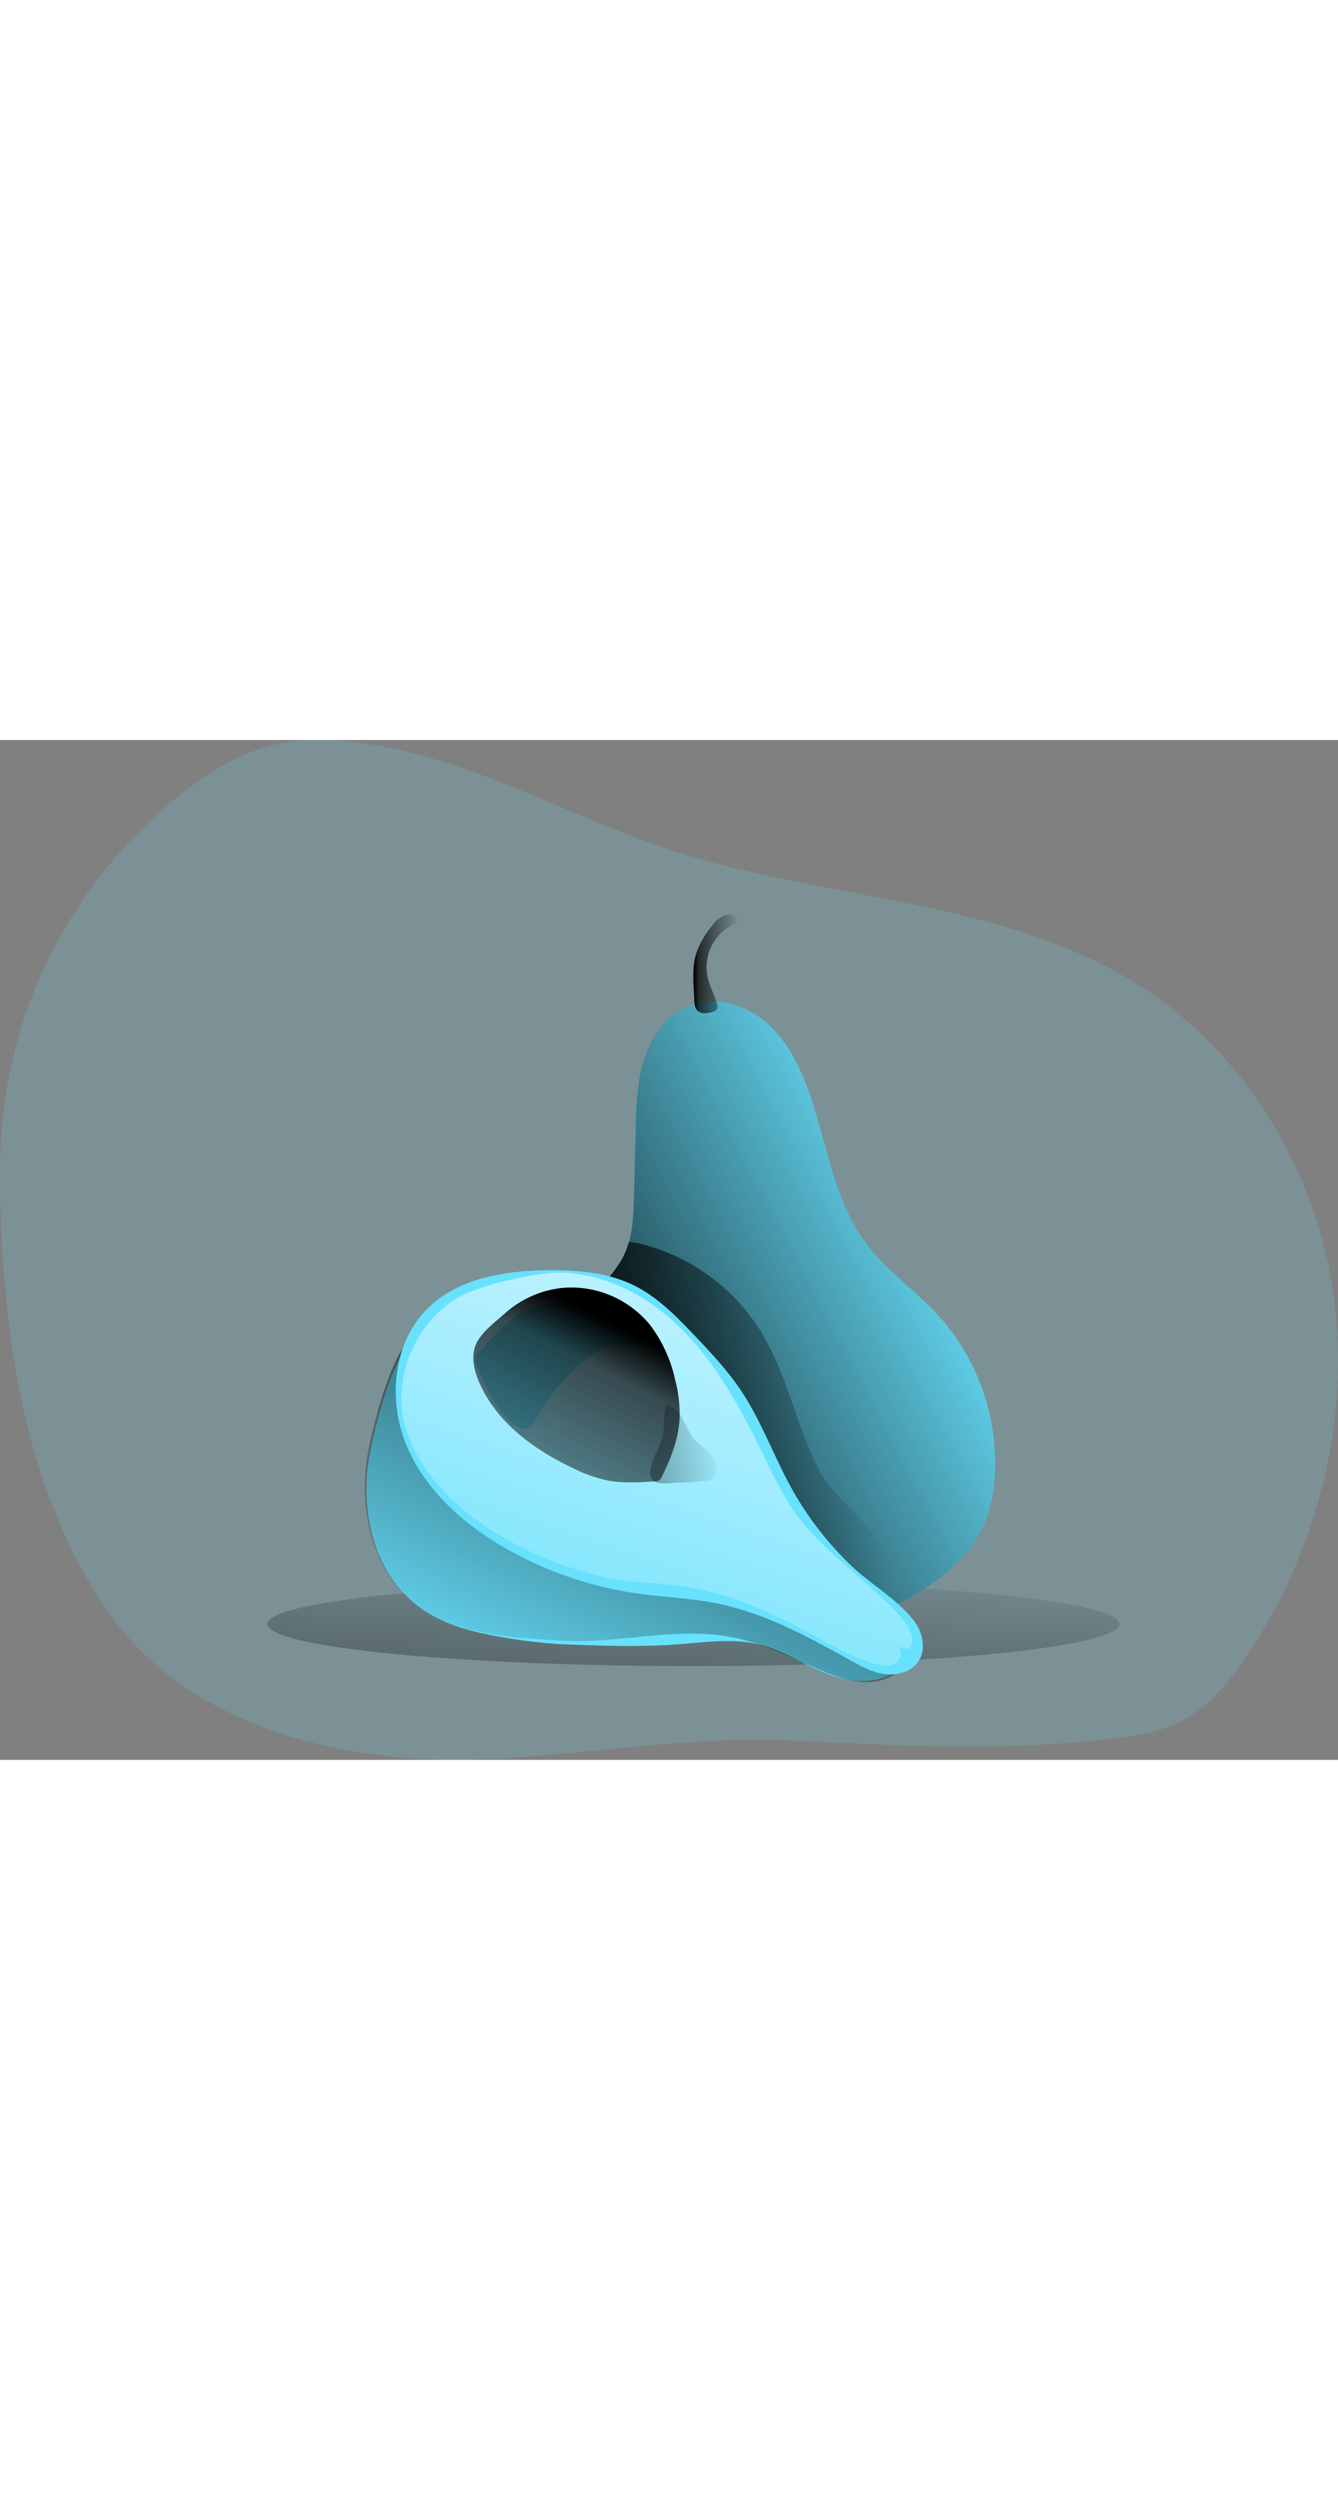 <svg id="Layer_1" data-name="Layer 1" xmlns="http://www.w3.org/2000/svg" xmlns:xlink="http://www.w3.org/1999/xlink" viewBox="0 0 387.29 295.13" data-imageid="pear-monochromatic" imageName="Pear" class="illustrations_image" style="width: 158px;"><rect x="0" y="0" width="387.29" height="295.13" fill="#808080" stroke="none"/><defs><linearGradient id="linear-gradient" x1="195.86" y1="348.53" x2="202.05" y2="229.72" gradientUnits="userSpaceOnUse"><stop offset="0.01"/><stop offset="0.13" stop-opacity="0.69"/><stop offset="1" stop-opacity="0"/></linearGradient><linearGradient id="linear-gradient-2" x1="190.31" y1="236.99" x2="296.77" y2="181" xlink:href="#linear-gradient"/><linearGradient id="linear-gradient-3" x1="184.27" y1="239.69" x2="277.85" y2="239.69" xlink:href="#linear-gradient"/><linearGradient id="linear-gradient-4" x1="241.33" y1="200.56" x2="175.07" y2="331.9" xlink:href="#linear-gradient"/><linearGradient id="linear-gradient-5" x1="248.33" y1="151.66" x2="186.3" y2="336.71" gradientUnits="userSpaceOnUse"><stop offset="0.01" stop-color="#fff"/><stop offset="0.13" stop-color="#fff" stop-opacity="0.69"/><stop offset="1" stop-color="#fff" stop-opacity="0"/></linearGradient><linearGradient id="linear-gradient-6" x1="173.47" y1="250.13" x2="229.46" y2="244.61" xlink:href="#linear-gradient"/><linearGradient id="linear-gradient-7" x1="198.07" y1="210.09" x2="147.6" y2="309.85" xlink:href="#linear-gradient"/><linearGradient id="linear-gradient-8" x1="220.85" y1="107.09" x2="234.12" y2="107.09" xlink:href="#linear-gradient"/></defs><title>13</title><path d="M196.46,67.43c-24.63-9.94-48.64-22-74.91-24.72-7.93-.83-16-.76-23.74,1.32-8.52,2.31-16.2,7-23.25,12.35-28.29,21.41-47.81,54.16-52.83,89.28-1.93,13.45-1.8,27.12-1.1,40.7,2,38.09,9.3,78.54,32.22,110,22.79,31.28,65.95,41.75,102.92,40.93,31-.69,61.79-6.95,92.76-5.55,31.28,1.4,59.72,3.24,91-.26,7.67-.86,15.53-1.78,22.41-5.27,8.34-4.24,14.43-11.85,19.58-19.66,20-30.32,29.72-67.75,24.65-103.72s-25.46-70-56.09-89.49C310.4,88.06,260,88.86,215.25,74.36,208.92,72.3,202.67,69.93,196.46,67.43Z" transform="translate(-20.16 -42.22)" fill="#68e1fd" opacity="0.18" style="isolation:isolate" class="target-color"/><ellipse cx="200.69" cy="255.81" rx="123.32" ry="12.18" fill="url(#linear-gradient)"/><path d="M308.1,255.17a40.68,40.68,0,0,1-3.35,14.58c-6.72,14.49-24.43,23.5-38.76,28.6-4.77,1.69-10.11,1-15.22,1-10.22,0-20.56-.06-30.49-2.45a60.41,60.41,0,0,1-31.95-19.44,52.37,52.37,0,0,1-12.4-35.06c.37-9.78,3.67-19,8.34-27.51,1.54-2.8,3.23-5.53,5-8.16,3.35-4.93,8.1-9.3,11-14.45a21.77,21.77,0,0,0,1.94-4.84c1.26-4.5,1.35-9.45,1.47-14,.16-6.2.33-12.42.48-18.62a102.66,102.66,0,0,1,1-14.27,41.59,41.59,0,0,1,1.57-6.43c2.22-6.61,6.82-12.8,13.37-15.21,7.3-2.68,15.8-.11,21.7,4.94s9.61,12.23,12.26,19.55c5.43,15,7.25,31.81,16.85,44.59,5.79,7.74,14,13.33,20.54,20.43A63.87,63.87,0,0,1,308.1,255.17Z" transform="translate(-20.16 -42.22)" fill="#68e1fd" class="target-color"/><path d="M308.1,255.17a40.68,40.68,0,0,1-3.35,14.58c-6.72,14.49-24.43,23.5-38.76,28.6-4.77,1.69-10.11,1-15.22,1-10.22,0-20.56-.06-30.49-2.45a60.41,60.41,0,0,1-31.95-19.44,52.37,52.37,0,0,1-12.4-35.06c.37-9.78,3.67-19,8.34-27.51,1.54-2.8,3.23-5.53,5-8.16,3.35-4.93,8.1-9.3,11-14.45a21.77,21.77,0,0,0,1.94-4.84c1.26-4.5,1.35-9.45,1.47-14,.16-6.2.33-12.42.48-18.62a102.66,102.66,0,0,1,1-14.27,41.59,41.59,0,0,1,1.57-6.43c2.22-6.61,6.82-12.8,13.37-15.21,7.3-2.68,15.8-.11,21.7,4.94s9.61,12.23,12.26,19.55c5.43,15,7.25,31.81,16.85,44.59,5.79,7.74,14,13.33,20.54,20.43A63.87,63.87,0,0,1,308.1,255.17Z" transform="translate(-20.16 -42.22)" fill="url(#linear-gradient-2)"/><path d="M277,286.23c-6,11.12-24.45,3.25-31.62-1.27-13.09-8.28-23.23-20.4-33.06-32.15S192.71,229.38,185,216.24c-.25-.43-.5-.88-.75-1.33,1.54-2.8,3.23-5.53,5-8.16,3.35-4.93,8.1-9.3,11-14.45a21.77,21.77,0,0,0,1.94-4.84,17.36,17.36,0,0,1,3.34.54,57.22,57.22,0,0,1,34.61,25c8.07,12.88,10.54,28.2,17.64,41.52C262.13,262.67,282.28,276.47,277,286.23Z" transform="translate(-20.16 -42.22)" fill="url(#linear-gradient-3)"/><path d="M126.69,251.89c-1.8,14.33,1.82,30.14,12.75,39.58,5.92,5.1,13.39,7.85,21,9.39a148,148,0,0,0,23.29,3.07c10.84.4,21.7.79,32.52,0,8-.61,16.13-1.87,23.89.08,7,1.75,13.08,6,19.81,8.54s15.09,3.17,20.44-1.66c1.41-1.27,2.58-3.22,1.93-5-.5-1.35-1.87-2.14-3.14-2.82-8.31-4.43-16.77-8.21-24.64-13.26-8.1-5.2-16.55-9.82-25.07-14.29-17-9-34.49-17.33-50.2-28.55-.47-.33-.93-.69-1.41-1a213.83,213.83,0,0,1-18.36-15.22c-4.05-3.71-11.48-14.45-16.61-15.88C135,212.65,127.55,245,126.69,251.89Z" transform="translate(-20.16 -42.22)" fill="#68e1fd" class="target-color"/><path d="M126.18,251.54c-1.79,14.33,1.82,30.15,12.75,39.58,11.73,10.11,28.07,10.63,42.68,11.7,17.14,1.25,34.36-4.37,51.4-.77,8.88,1.87,17,6.18,25.4,9.63A38.25,38.25,0,0,0,269,314.73a15.68,15.68,0,0,0,10.59-2.38c2.33-1.63,4.12-4.66,3-7.28-1.21-2.88-4.9-3.51-8-4.12-9-1.8-14.83-7.86-22.38-12.61-8.13-5.1-16.58-9.66-25.08-14.1-17-8.88-34.36-17.33-49.9-28.67A215.51,215.51,0,0,1,159,230.35c-4.05-3.71-11.47-14.45-16.6-15.87C134.53,212.31,127,244.64,126.18,251.54Z" transform="translate(-20.16 -42.22)" fill="url(#linear-gradient-4)"/><path d="M249.14,258.52c-5-9.14-8.58-19.12-14.36-27.83-3.93-5.94-8.83-11.16-13.74-16.32-5.17-5.42-10.52-10.9-17.22-14.25-7.69-3.84-16.56-4.56-25.17-4.46-12.32.14-25.54,2.23-34.42,10.77-10.27,9.88-11.9,26.54-6.48,39.72s16.74,23.17,29.14,30.2a107.52,107.52,0,0,0,37.64,12.84c7.78,1.11,15.67,1.36,23.36,2.93,13.58,2.77,26,9.5,38.08,16.25,3.2,1.79,6.5,3.62,10.13,4.14s7.74-.55,9.83-3.57c2.28-3.32,1.47-8-.85-11.31-4.46-6.31-12.85-11.05-18.47-16.43A94.93,94.93,0,0,1,249.14,258.52Z" transform="translate(-20.16 -42.22)" fill="#68e1fd" class="target-color"/><path d="M137.57,241.33c-4.42-14.79,3.37-32.24,17.33-38.84a65,65,0,0,1,13.28-4.08,75.71,75.71,0,0,1,10.65-1.91c15-1.23,29.56,6.63,39.93,17.51s17.21,24.57,23.83,38.06a103.07,103.07,0,0,0,6.93,12.63c8.5,12.52,22.11,20.6,32,32.06,2.12,2.45,3.94,6.51,1.41,8.54l-2.87-.56c1.48,1.1.85,3.67-.74,4.61s-3.58.69-5.37.27c-6.75-1.59-12.8-5.25-18.88-8.61-11.94-6.61-24.66-12.3-38.2-14.05-5.25-.68-10.57-.76-15.81-1.5C177.42,282.12,145,266.1,137.57,241.33Z" transform="translate(-20.16 -42.22)" fill="url(#linear-gradient-5)"/><path d="M224.57,256.62a4.16,4.16,0,0,0,1.71-.43,3,3,0,0,0,1.3-2.23c.28-2.19-1-4.28-2.6-5.85s-3.41-2.85-4.7-4.65a56.72,56.72,0,0,1-2.71-5.19c-1-1.7-2.45-3.31-4.38-3.59-1.2,2.9-.6,6.22-1.25,9.29s-5.5,9.83-2.67,12.52c1.47,1.4,5.12.69,7,.64C219,257.07,221.8,256.89,224.57,256.62Z" transform="translate(-20.16 -42.22)" fill="url(#linear-gradient-6)"/><path d="M189.34,221.82c2.39-2,5-3.77,8.09-4.27s6.14.39,9.22.23a1.92,1.92,0,0,0,1.18-.36,1.8,1.8,0,0,0,.27-1.74c-1-4.36-5-7.38-9.1-9.15a30.94,30.94,0,0,0-28.13,1.77c-4.5,2.79-8.12,6.77-11.68,10.69a3.59,3.59,0,0,0-.75,4.88A58.76,58.76,0,0,0,164.09,235c1.56,2.21,4.07,5.44,6.75,6.36,3.36,1.15,4-2.08,5.51-4.54A58.79,58.79,0,0,1,189.34,221.82Z" transform="translate(-20.16 -42.22)" fill="#68e1fd" class="target-color"/><path d="M183.4,200.73a29.5,29.5,0,0,1,24.91,10.75,40.53,40.53,0,0,1,7.25,15.79,38.8,38.8,0,0,1,1.29,11.59c-.35,5.76-2.5,11.26-5.06,16.43a2.18,2.18,0,0,1-2.4,1.49c-4.55.28-9.17.55-13.64-.34a42.35,42.35,0,0,1-9.83-3.55c-9.81-4.67-19.35-11.24-25-20.77-2.38-4-4.92-9.87-3.16-14.61,1.36-3.65,5.72-6.85,8.53-9.35A29.54,29.54,0,0,1,183.4,200.73Z" transform="translate(-20.16 -42.22)" fill="url(#linear-gradient-7)"/><path d="M221.08,106.74c.55-4.07,2.73-7.76,5.33-10.93a7.83,7.83,0,0,1,3.87-3c1.6-.4,3.62.49,3.84,2.12a13.71,13.71,0,0,0-9.1,16c.61,2.69,2,5.13,2.71,7.8a2,2,0,0,1,.05,1.23,2.2,2.2,0,0,1-1.57,1c-3,.9-5,0-5.07-3.11C221,114.35,220.6,110.35,221.08,106.74Z" transform="translate(-20.16 -42.22)" fill="url(#linear-gradient-8)"/></svg>